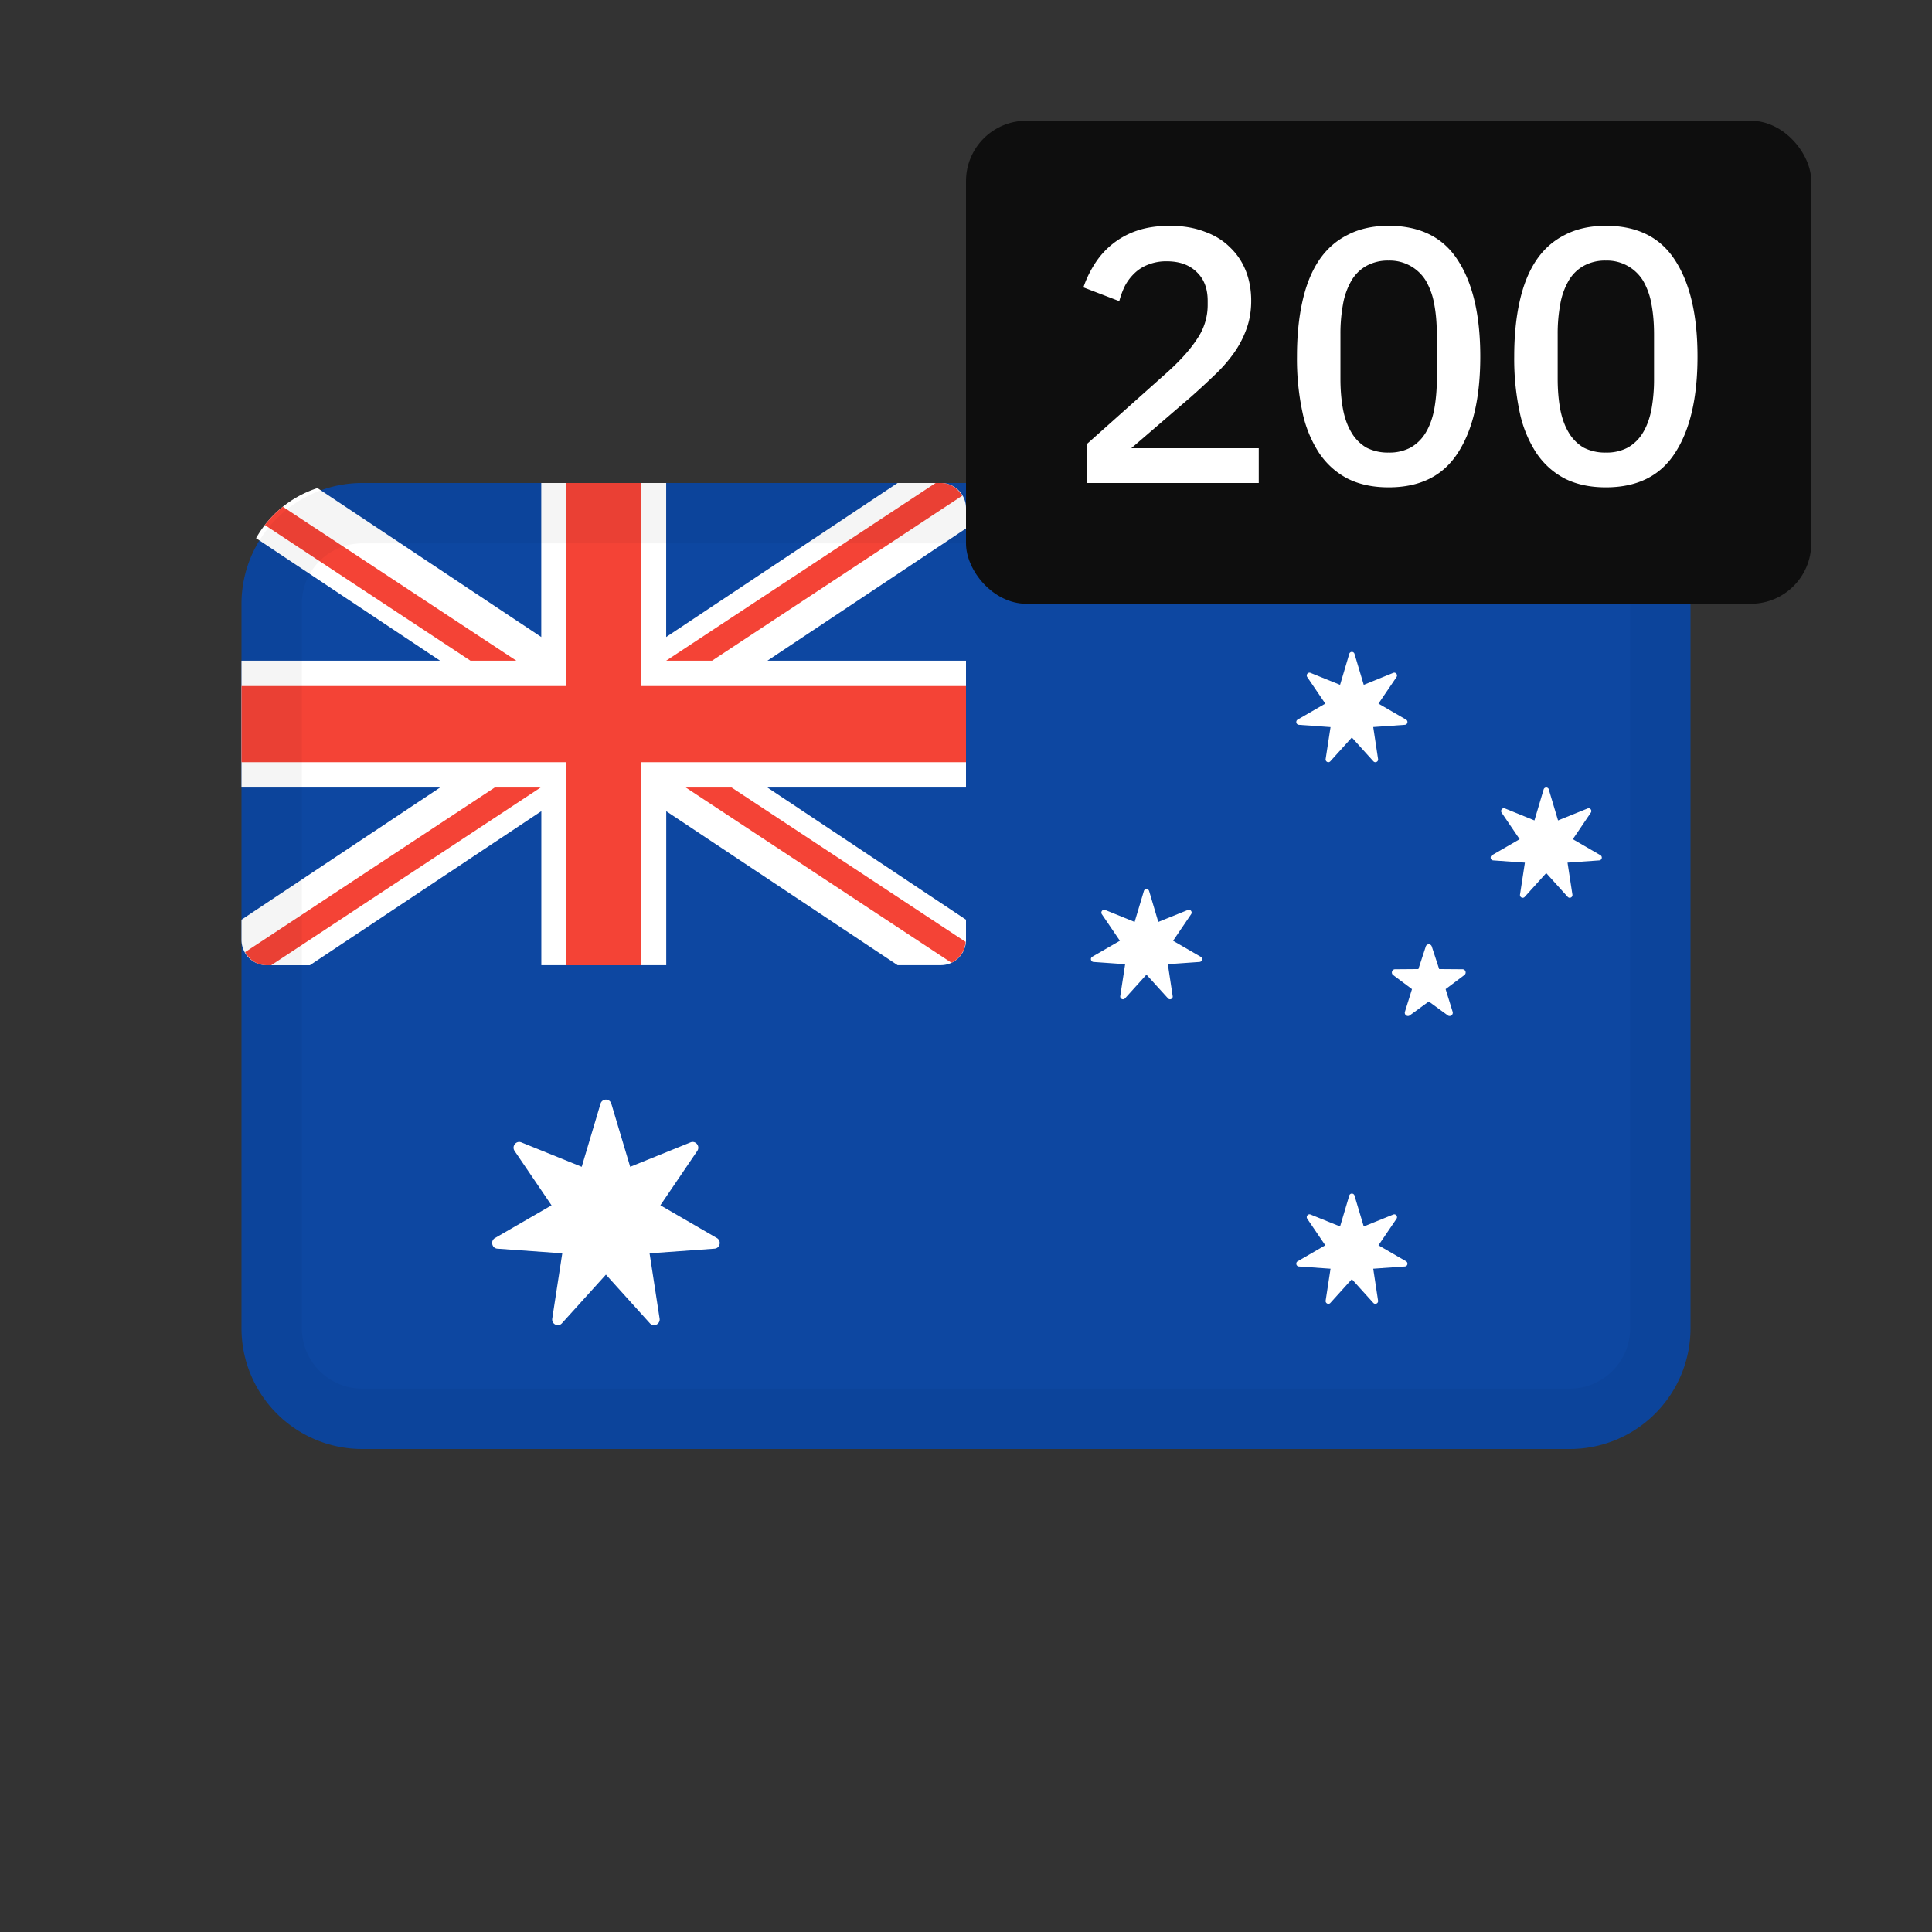 <svg width="32" height="32" fill="none" xmlns="http://www.w3.org/2000/svg"><rect width="100%" height="100%" fill="#333333" stroke="none"/><path d="M26 8H6a2 2 0 00-2 2v12a2 2 0 002 2h20a2 2 0 002-2V10a2 2 0 00-2-2z" fill="#0D47A1"/><path d="M4.414 15.987h.719l3.833-2.551v2.55h2.069v-2.55l3.832 2.55h.72a.417.417 0 00.413-.42v-.333l-3.289-2.189H16v-2.101h-3.289L16 8.753V8.42a.417.417 0 00-.414-.42h-.719l-3.833 2.551V8H8.965v2.551L5.258 8.084a1.808 1.808 0 00-1.017.83l3.048 2.029H4v2.101h3.289L4 15.233v.333c0 .233.185.42.414.42zM10.125 18.279l.313 1.047 1-.405c.086-.034.163.065.111.142l-.611.9.936.543c.08.046.052.17-.04.176l-1.075.077.166 1.08c.014.093-.098.148-.16.08l-.729-.807-.729.806c-.062.069-.174.014-.16-.078l.166-1.081-1.075-.077c-.091-.006-.119-.13-.04-.176l.937-.542-.612-.901c-.052-.077.026-.176.111-.142l1.001.405.312-1.047a.093.093 0 01.178 0zm12.31 1.524l.153.511.488-.197c.042-.017.08.031.055.069l-.299.44.457.265c.039.023.025.083-.02.086l-.524.037.08.528c.008.045-.047.072-.078.039l-.356-.394-.356.394c-.03.033-.085.006-.078-.039l.081-.528-.525-.037c-.045-.003-.058-.064-.02-.086l.458-.265-.299-.44c-.025-.038.013-.086.054-.07l.49.198.152-.511a.045.045 0 01.087 0zm1.18-4.125a.052.052 0 01.1 0l.122.373.387.003c.05 0 .071.066.03.096l-.31.233.116.375c.015.049-.04.09-.08.06l-.315-.23-.315.23c-.04.03-.095-.011-.08-.06l.117-.375-.312-.233c-.04-.03-.02-.095.03-.096l.388-.003.122-.373zm-4.582-.92l.152.512.49-.198c.041-.016.08.032.054.07l-.299.44.457.265c.039.022.026.083-.02.086l-.524.037.08.528c.008.045-.047.072-.077.038l-.357-.393-.355.393c-.03.034-.086.007-.079-.038l.081-.528-.525-.037c-.044-.004-.058-.064-.02-.086l.458-.265-.299-.44c-.025-.038.013-.086.055-.07l.488.198.153-.511a.045.045 0 01.087 0zm6.62-1.681l.153.512.49-.198c.04-.017.079.031.053.069l-.298.44.457.265c.039.023.025.083-.02.086l-.525.037.081.529c.007.045-.047.072-.078.038l-.356-.394-.356.394c-.03.034-.085.007-.078-.038l.081-.529-.525-.037c-.045-.003-.058-.063-.02-.086l.458-.265-.299-.44c-.025-.038.013-.086.054-.07l.49.199.152-.512a.045.045 0 01.087 0zm-3.218-2.246l.153.512.488-.198c.042-.017.08.031.055.069l-.299.44.457.265c.039.023.025.083-.02.086l-.524.037.08.529c.008.045-.047.072-.078.038l-.356-.394-.356.394c-.03.034-.085.007-.078-.038l.081-.528-.525-.038c-.045-.003-.058-.063-.02-.086l.458-.265-.299-.44c-.025-.038.013-.086.054-.069l.49.198.152-.512a.045.045 0 01.087 0z" fill="#fff"/><path d="M10.62 8v3.363H16v1.261h-5.38v3.363H9.38v-3.363H4v-1.261h5.38V8h1.24zm-1.666 5.044l-4.462 2.943h-.078a.398.398 0 01-.305-.145l-.05-.071 4.135-2.727h.76zm3.164 0l3.875 2.556a.416.416 0 01-.234.346l-4.4-2.902h.76zM4.685 8.393l3.867 2.55h-.76L4.386 8.696c.087-.112.188-.214.299-.303zM15.586 8c.122 0 .227.056.301.141l.05.07-4.143 2.732h-.76L15.497 8h.09z" fill="#F44336"/><path fill-rule="evenodd" clip-rule="evenodd" d="M26 9H6a1 1 0 00-1 1v12a1 1 0 001 1h20a1 1 0 001-1V10a1 1 0 00-1-1zM6 8a2 2 0 00-2 2v12a2 2 0 002 2h20a2 2 0 002-2V10a2 2 0 00-2-2H6z" fill="#000" fill-opacity=".04"/><rect x="16" y="2" width="14" height="8" rx="1" fill="#0E0E0E"/><path d="M20.85 8h-2.845v-.648l1.338-1.194c.212-.192.375-.374.486-.546a.988.988 0 00.174-.552v-.078c0-.204-.061-.364-.186-.48-.12-.116-.284-.174-.491-.174a.804.804 0 00-.306.054.67.67 0 00-.223.138.841.841 0 00-.162.21 1.32 1.32 0 00-.096.258l-.594-.228c.044-.132.104-.258.18-.378a1.326 1.326 0 01.697-.558c.16-.056.346-.084.558-.084.212 0 .402.032.57.096.168.06.308.146.42.258.115.108.203.238.264.39.06.152.09.318.09.498 0 .168-.026.324-.079.468-.052.144-.123.28-.215.408a2.5 2.5 0 01-.325.366 11.5 11.5 0 01-.384.354l-.983.846h2.111V8zM23 8.072c-.26 0-.486-.048-.678-.144-.192-.1-.35-.242-.474-.426a1.975 1.975 0 01-.276-.678 4.224 4.224 0 01-.09-.918c0-.34.03-.644.09-.912.06-.272.152-.5.276-.684.124-.184.282-.324.474-.42.192-.1.418-.15.678-.15.52 0 .902.19 1.146.57.248.38.372.912.372 1.596s-.124 1.216-.372 1.596c-.244.38-.626.57-1.146.57zm0-.576a.74.74 0 00.366-.084.692.692 0 00.252-.252c.064-.108.11-.236.138-.384a2.79 2.79 0 00.042-.504V5.54c0-.184-.014-.35-.042-.498a1.18 1.18 0 00-.138-.39.7.7 0 00-.618-.336.732.732 0 00-.372.09.66.66 0 00-.246.246 1.18 1.18 0 00-.138.39 2.691 2.691 0 00-.042.498v.732c0 .184.014.352.042.504.028.148.074.276.138.384a.708.708 0 00.246.252.774.774 0 00.372.084zm3.598.576c-.26 0-.486-.048-.678-.144-.192-.1-.35-.242-.474-.426a1.975 1.975 0 01-.276-.678 4.224 4.224 0 01-.09-.918c0-.34.03-.644.09-.912.06-.272.152-.5.276-.684.124-.184.282-.324.474-.42.192-.1.418-.15.678-.15.52 0 .902.19 1.146.57.248.38.372.912.372 1.596s-.124 1.216-.372 1.596c-.244.38-.626.57-1.146.57zm0-.576a.74.74 0 00.366-.084.692.692 0 00.252-.252c.064-.108.11-.236.138-.384a2.79 2.79 0 00.042-.504V5.54c0-.184-.014-.35-.042-.498a1.18 1.18 0 00-.138-.39.7.7 0 00-.618-.336.732.732 0 00-.372.09.66.66 0 00-.246.246 1.18 1.18 0 00-.138.39 2.691 2.691 0 00-.042.498v.732c0 .184.014.352.042.504.028.148.074.276.138.384a.708.708 0 00.246.252.774.774 0 00.372.084z" fill="#fff"/></svg>